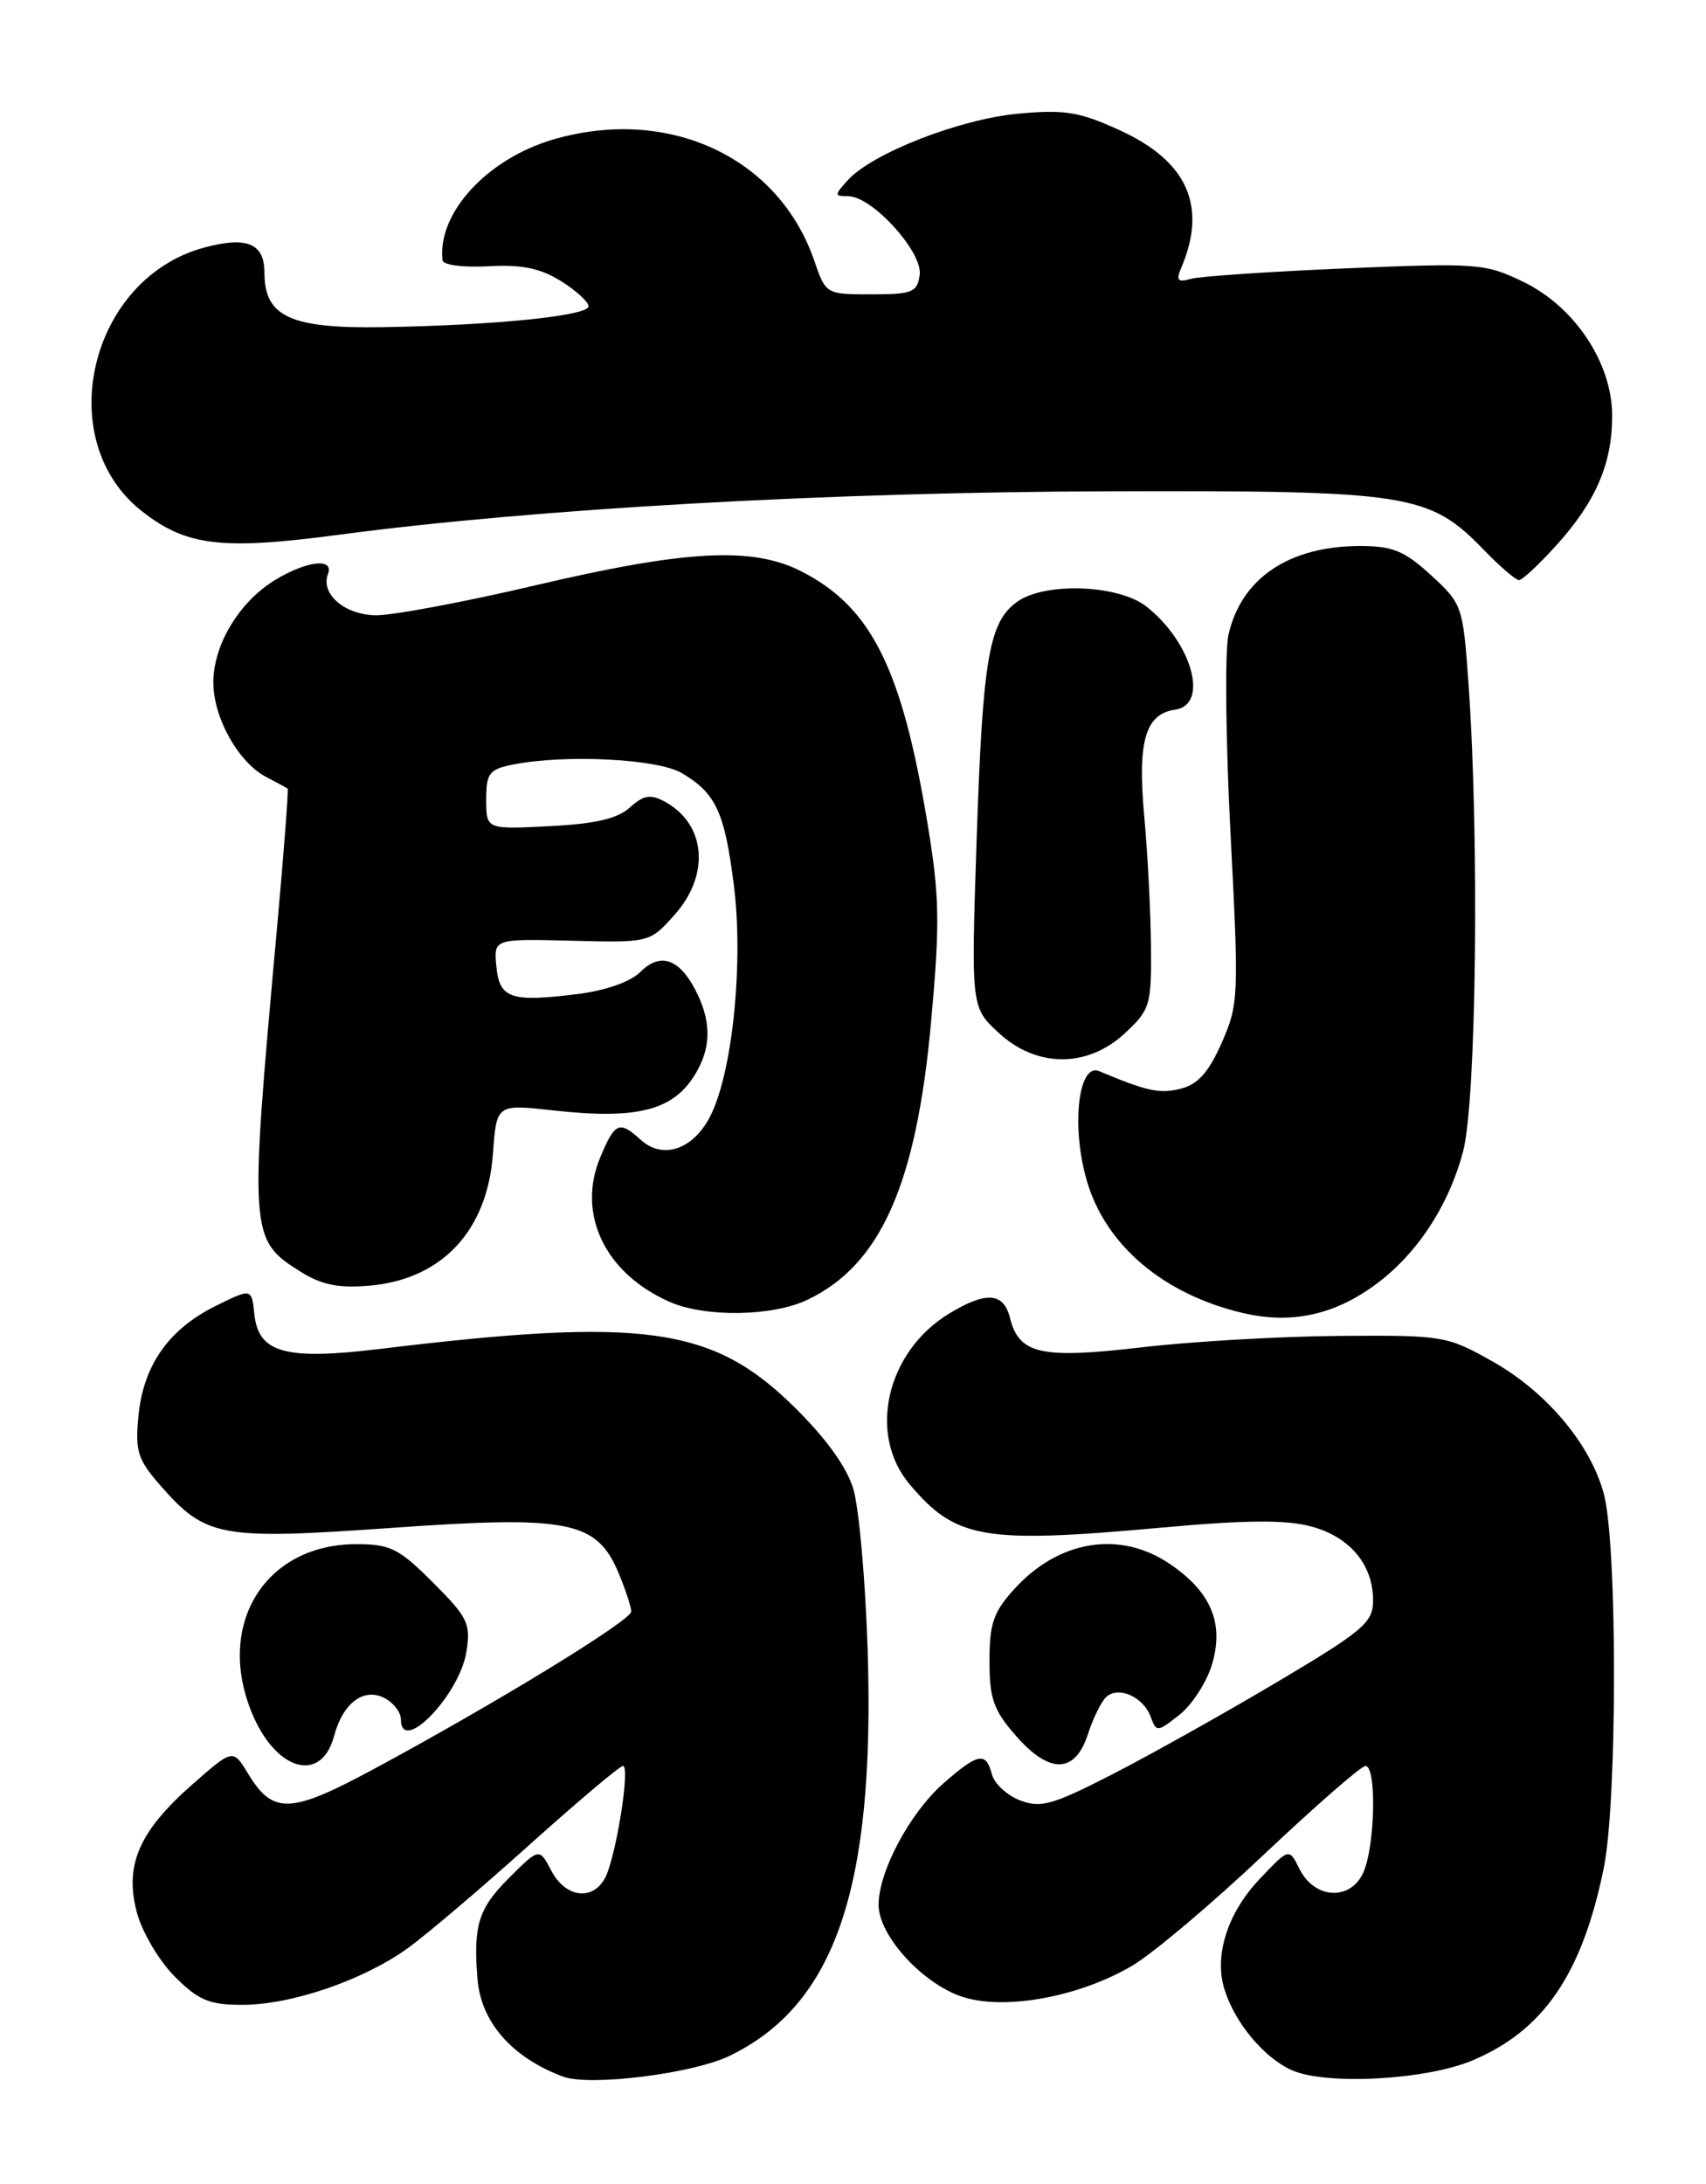 <?xml version="1.0" encoding="UTF-8" standalone="no"?>
<!DOCTYPE svg PUBLIC "-//W3C//DTD SVG 1.1//EN" "http://www.w3.org/Graphics/SVG/1.1/DTD/svg11.dtd" >
<svg xmlns="http://www.w3.org/2000/svg" xmlns:xlink="http://www.w3.org/1999/xlink" version="1.1" viewBox="0 0 200 256">
 <g >
 <path fill="currentColor"
d=" M 85.53 240.98 C 97.91 234.99 102.59 221.29 101.72 193.50 C 101.46 185.25 100.70 176.70 100.03 174.50 C 99.24 171.90 96.77 168.50 93.00 164.81 C 83.49 155.49 75.41 154.38 44.50 158.12 C 33.45 159.46 30.29 158.59 29.82 154.04 C 29.50 150.99 29.50 150.99 25.24 153.10 C 19.76 155.82 16.80 160.06 16.23 165.97 C 15.83 170.14 16.13 171.08 18.88 174.21 C 24.14 180.20 25.86 180.51 45.95 179.09 C 66.71 177.62 69.96 178.27 72.54 184.43 C 73.34 186.36 74.00 188.37 74.00 188.90 C 74.00 189.95 57.93 199.77 43.73 207.41 C 34.03 212.63 32.00 212.70 29.08 207.90 C 27.31 204.98 27.31 204.98 22.52 209.19 C 16.27 214.69 14.56 218.67 16.06 224.23 C 16.68 226.51 18.67 229.87 20.49 231.69 C 23.28 234.48 24.52 235.00 28.42 235.00 C 34.17 235.00 42.62 232.10 47.82 228.35 C 49.99 226.78 56.40 221.34 62.06 216.25 C 67.73 211.16 72.66 207.00 73.03 207.00 C 73.92 207.00 72.20 217.76 70.93 220.13 C 69.47 222.86 66.29 222.43 64.64 219.29 C 63.22 216.58 63.22 216.58 59.61 220.19 C 56.08 223.72 55.47 225.71 55.98 232.00 C 56.39 237.03 60.04 241.19 66.00 243.41 C 69.13 244.58 81.22 243.07 85.53 240.98 Z  M 172.56 241.54 C 180.92 238.05 185.46 231.44 188.01 219.00 C 189.61 211.21 189.62 181.01 188.02 175.09 C 186.46 169.29 181.31 163.16 175.00 159.60 C 169.63 156.57 169.21 156.50 157.00 156.59 C 150.12 156.64 139.71 157.24 133.84 157.93 C 122.02 159.31 119.47 158.74 118.40 154.47 C 117.65 151.48 115.59 151.34 111.24 153.99 C 103.93 158.45 101.70 168.11 106.62 173.96 C 112.04 180.40 115.24 180.96 136.08 179.07 C 146.08 178.16 150.73 178.12 153.72 178.93 C 158.29 180.15 161.02 183.46 160.97 187.71 C 160.95 190.19 159.70 191.24 149.72 197.16 C 143.55 200.83 134.87 205.68 130.44 207.96 C 123.42 211.56 122.02 211.96 119.60 211.04 C 118.06 210.45 116.57 209.08 116.29 207.99 C 115.58 205.30 114.67 205.47 110.60 209.04 C 106.66 212.51 103.00 219.36 103.00 223.28 C 103.00 226.96 108.34 232.72 113.05 234.13 C 118.03 235.63 126.59 234.02 132.69 230.44 C 135.10 229.03 142.04 223.18 148.11 217.44 C 154.19 211.70 159.57 207.00 160.08 207.00 C 161.41 207.00 161.21 216.44 159.82 219.50 C 158.29 222.86 154.09 222.60 152.33 219.05 C 151.12 216.60 151.12 216.60 147.60 220.33 C 143.90 224.25 142.32 229.24 143.54 233.16 C 144.75 237.08 148.12 241.14 151.40 242.64 C 155.34 244.44 167.07 243.83 172.56 241.54 Z  M 39.16 203.50 C 40.21 199.58 42.67 197.75 45.14 199.07 C 46.16 199.62 47.00 200.73 47.00 201.54 C 47.00 205.77 53.84 198.74 54.67 193.66 C 55.21 190.32 54.87 189.61 50.76 185.50 C 46.77 181.50 45.76 181.00 41.78 181.00 C 31.08 181.00 25.25 190.40 29.53 200.78 C 32.34 207.60 37.67 209.10 39.16 203.50 Z  M 127.55 203.25 C 128.13 201.46 129.07 199.53 129.63 198.97 C 131.03 197.57 134.00 198.84 134.88 201.20 C 135.57 203.06 135.66 203.06 138.27 201.00 C 139.74 199.84 141.47 197.18 142.09 195.08 C 143.53 190.27 141.96 186.56 137.10 183.29 C 131.28 179.37 124.15 180.52 118.95 186.22 C 116.47 188.93 116.00 190.28 116.00 194.69 C 116.00 199.14 116.47 200.47 119.15 203.52 C 123.08 207.99 126.05 207.89 127.55 203.25 Z  M 160.47 151.13 C 165.71 147.59 169.73 141.71 171.52 134.98 C 173.08 129.11 173.44 98.36 172.16 80.17 C 171.51 71.01 171.43 70.79 167.76 67.42 C 164.66 64.58 163.27 64.00 159.48 64.00 C 151.13 64.00 145.52 67.77 144.02 74.40 C 143.58 76.35 143.69 86.86 144.26 97.75 C 145.25 116.81 145.21 117.73 143.22 122.24 C 141.69 125.71 140.43 127.11 138.40 127.62 C 135.93 128.23 134.51 127.93 128.87 125.56 C 126.39 124.52 125.55 132.15 127.45 138.53 C 129.68 146.03 136.45 151.73 145.72 153.91 C 151.06 155.16 155.86 154.26 160.47 151.13 Z  M 94.63 152.37 C 103.23 148.29 107.44 138.83 109.16 119.70 C 110.21 108.11 110.15 105.06 108.71 96.37 C 105.70 78.28 102.12 71.14 93.94 66.97 C 88.22 64.05 80.42 64.46 62.81 68.60 C 54.39 70.58 45.93 72.16 44.00 72.12 C 40.36 72.04 37.56 69.60 38.45 67.28 C 39.18 65.36 35.95 65.73 32.24 67.99 C 28.03 70.56 25.01 75.58 25.01 80.00 C 25.01 84.12 27.95 89.38 31.20 91.07 C 32.46 91.73 33.60 92.35 33.72 92.44 C 33.84 92.53 33.27 100.01 32.45 109.05 C 29.21 144.75 29.25 145.30 35.23 149.06 C 37.71 150.61 39.67 151.01 43.32 150.70 C 51.81 149.96 57.14 144.27 57.79 135.22 C 58.21 129.42 58.21 129.42 64.86 130.16 C 75.10 131.29 79.29 130.10 81.84 125.32 C 83.40 122.39 83.30 119.48 81.54 116.07 C 79.60 112.34 77.39 111.61 75.06 113.94 C 73.92 115.08 70.99 116.11 67.71 116.52 C 59.86 117.50 58.55 117.05 58.19 113.26 C 57.88 110.04 57.88 110.04 67.02 110.27 C 76.16 110.50 76.16 110.50 79.08 107.23 C 83.29 102.52 82.76 96.55 77.89 93.94 C 76.25 93.06 75.43 93.21 73.83 94.66 C 72.38 95.97 69.78 96.57 64.41 96.84 C 57.00 97.22 57.00 97.22 57.00 93.73 C 57.00 90.63 57.34 90.18 60.13 89.62 C 66.26 88.40 77.09 88.94 79.93 90.62 C 83.92 92.97 84.95 95.18 86.03 103.75 C 87.16 112.67 85.93 125.24 83.40 130.56 C 81.45 134.67 77.79 136.02 75.13 133.62 C 72.60 131.32 72.09 131.54 70.37 135.66 C 67.59 142.31 70.93 149.26 78.50 152.60 C 82.66 154.43 90.52 154.32 94.63 152.37 Z  M 131.89 121.10 C 134.84 118.35 135.00 117.82 134.93 110.85 C 134.89 106.81 134.54 99.96 134.14 95.64 C 133.34 86.86 134.27 83.68 137.78 83.18 C 141.78 82.60 139.73 75.29 134.39 71.09 C 131.15 68.54 122.58 68.21 119.30 70.50 C 115.94 72.86 115.21 77.08 114.50 98.27 C 113.84 118.05 113.84 118.05 117.03 121.02 C 121.47 125.18 127.49 125.21 131.89 121.10 Z  M 182.48 63.89 C 187.09 58.79 189.00 54.34 189.00 48.73 C 189.00 42.55 184.62 35.96 178.57 33.03 C 174.11 30.87 173.21 30.81 157.70 31.46 C 148.79 31.84 140.64 32.39 139.60 32.69 C 138.05 33.13 137.85 32.88 138.49 31.37 C 141.55 24.16 139.20 18.90 131.30 15.28 C 126.51 13.09 124.85 12.82 119.32 13.33 C 112.47 13.97 102.25 17.97 99.40 21.11 C 97.79 22.89 97.79 23.00 99.45 23.00 C 102.24 23.00 108.20 29.56 107.82 32.22 C 107.53 34.27 106.96 34.50 102.16 34.50 C 96.83 34.50 96.81 34.49 95.46 30.56 C 91.29 18.42 78.38 12.42 64.89 16.34 C 57.11 18.61 51.25 24.98 51.88 30.50 C 51.95 31.07 54.27 31.37 57.25 31.21 C 61.16 30.99 63.33 31.44 65.75 32.94 C 67.54 34.06 69.00 35.39 69.00 35.90 C 69.00 37.02 57.95 38.14 44.82 38.35 C 34.03 38.52 31.00 37.12 31.00 31.95 C 31.00 28.53 28.94 27.67 23.94 29.02 C 10.49 32.64 6.01 51.57 16.62 59.91 C 21.84 64.02 25.98 64.51 39.82 62.67 C 62.69 59.63 97.39 57.67 130.00 57.59 C 165.34 57.49 167.54 57.84 174.01 64.51 C 175.87 66.43 177.70 68.00 178.08 68.00 C 178.46 68.00 180.44 66.15 182.48 63.89 Z "/>
</g>
</svg>